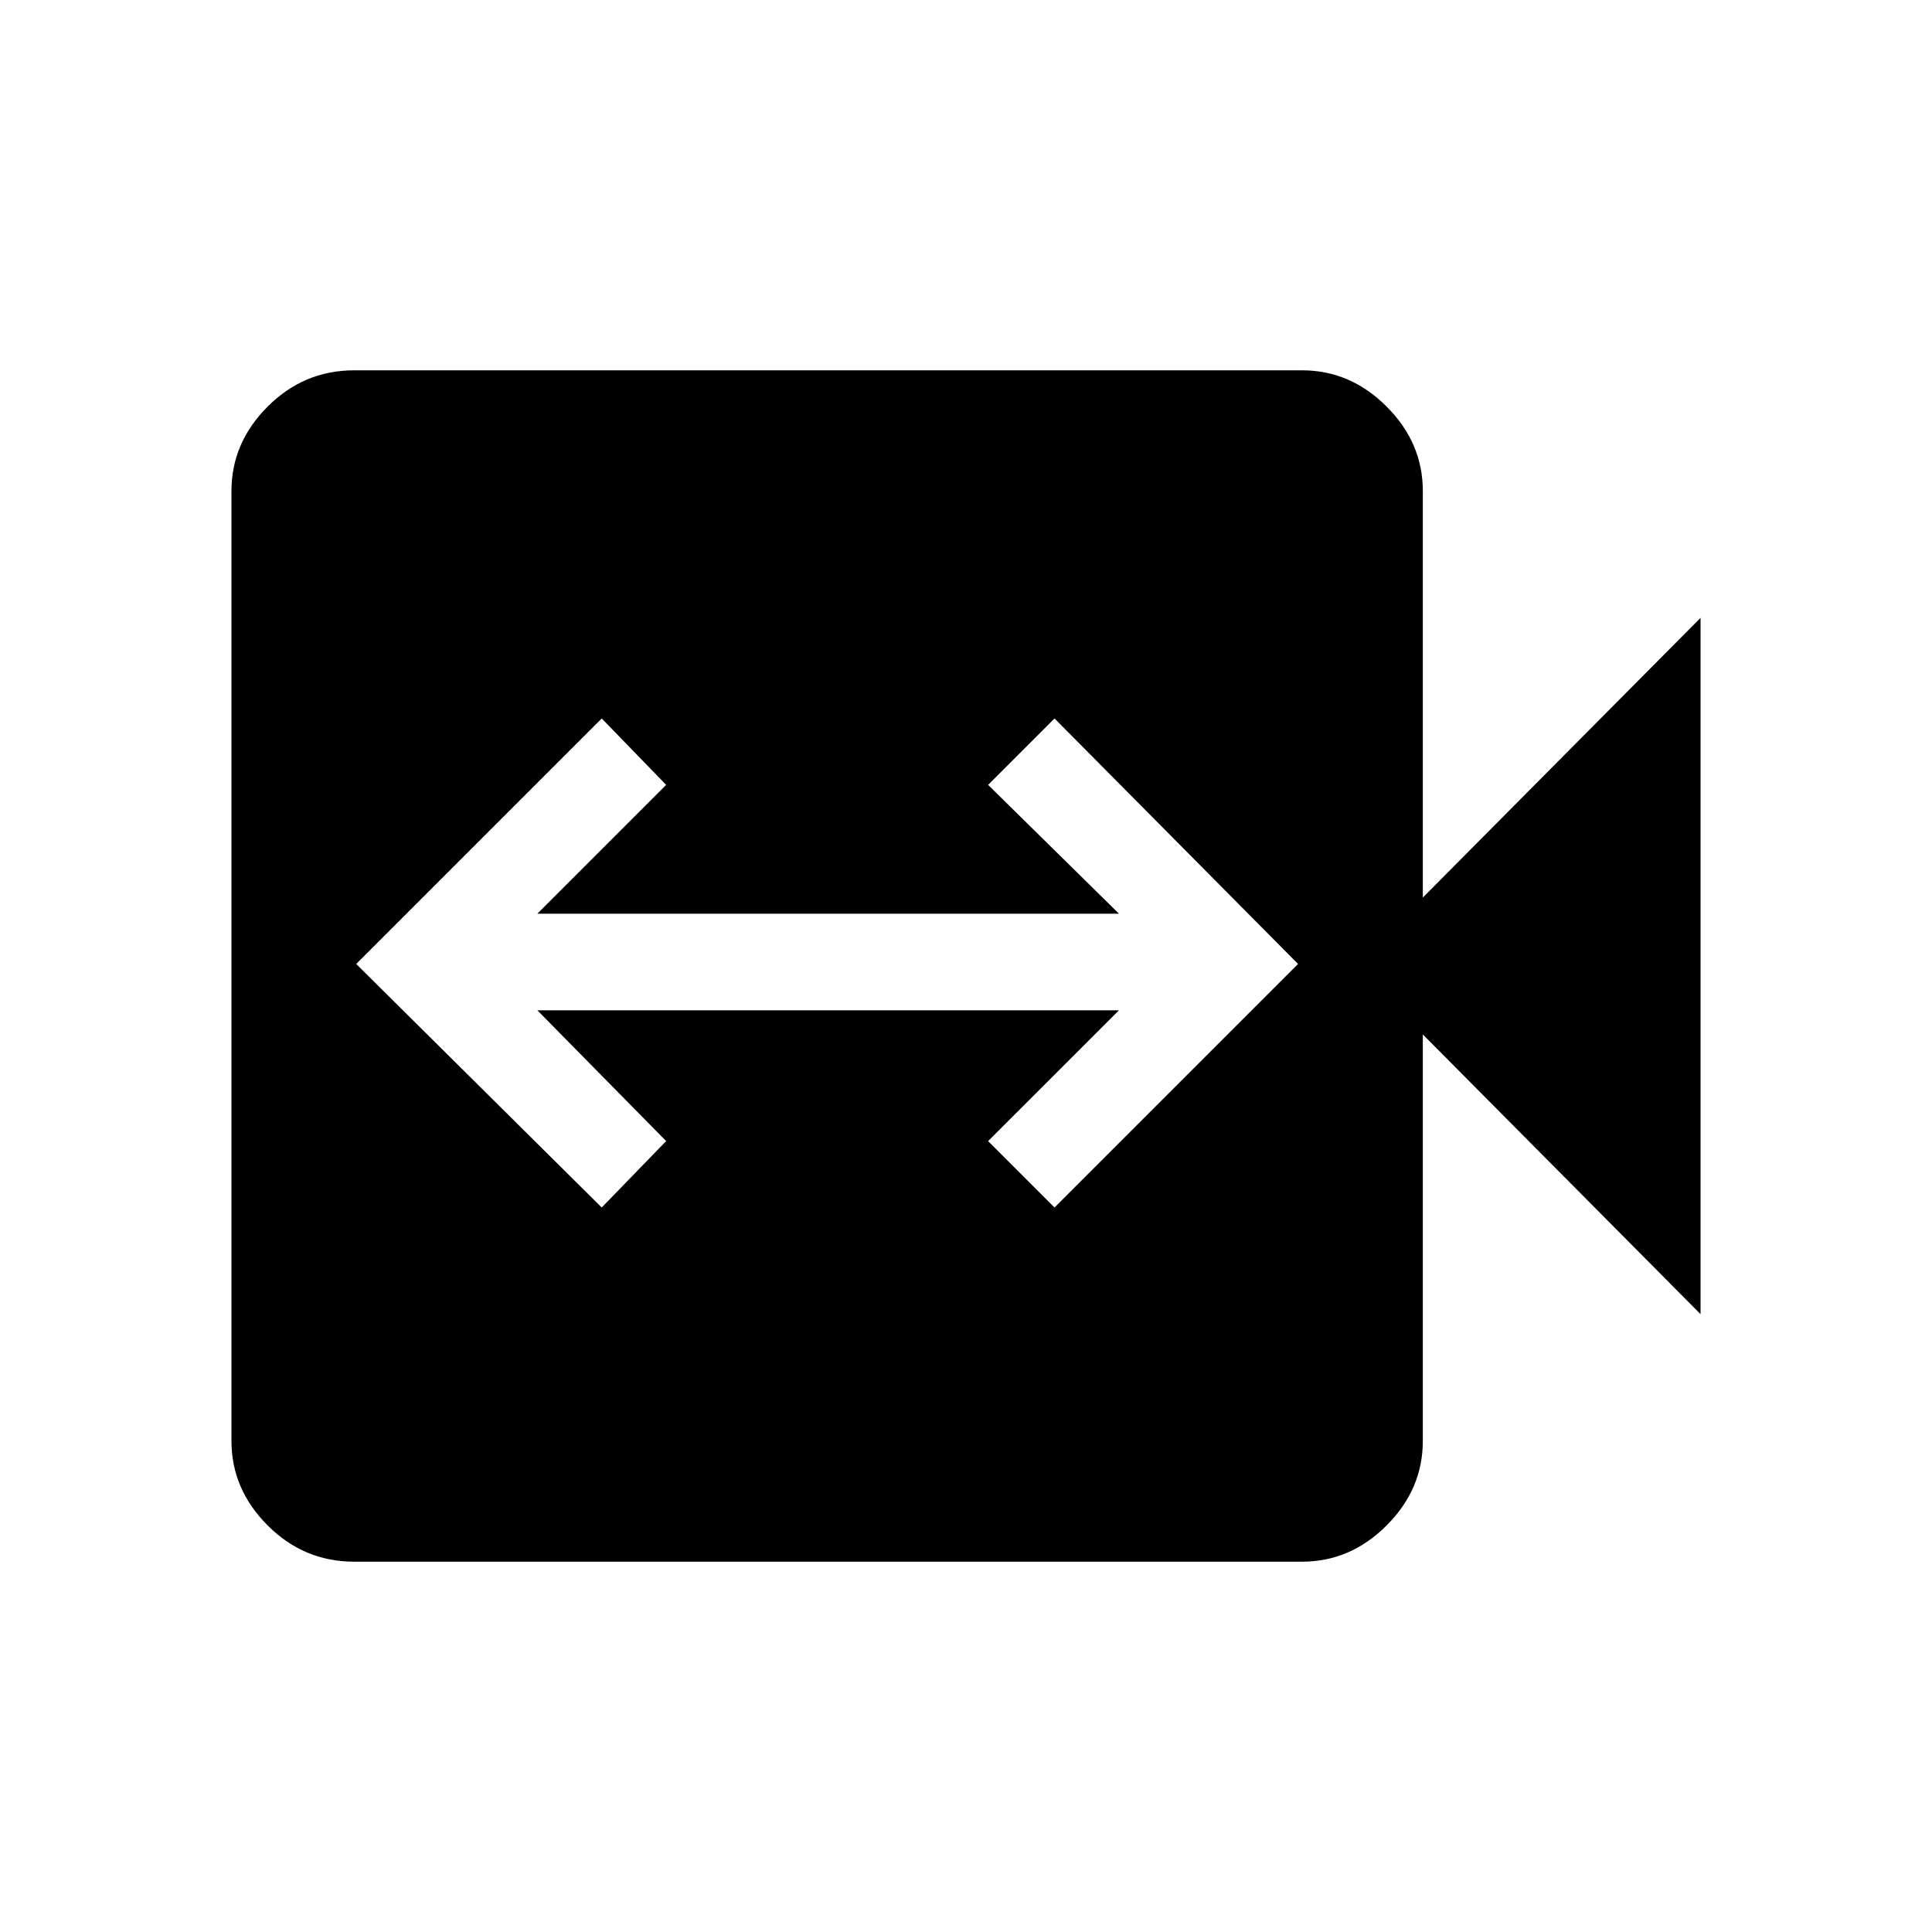<svg xmlns="http://www.w3.org/2000/svg" height="40" width="40"><path d="m12.458 25 1.334-1.375-2.667-2.708h12.042l-2.709 2.708L21.833 25l5.042-5.042-5.042-5.083-1.375 1.375 2.709 2.667H11.125l2.667-2.667-1.334-1.375-5.083 5.083Zm-5.125 7.333q-1.041 0-1.791-.75t-.75-1.75V10.167q0-1 .75-1.75t1.791-.75h19.625q1 0 1.75.75t.75 1.75v8.416l5.75-5.791v14.416l-5.75-5.791v8.416q0 1-.75 1.75t-1.75.75Z"/></svg>